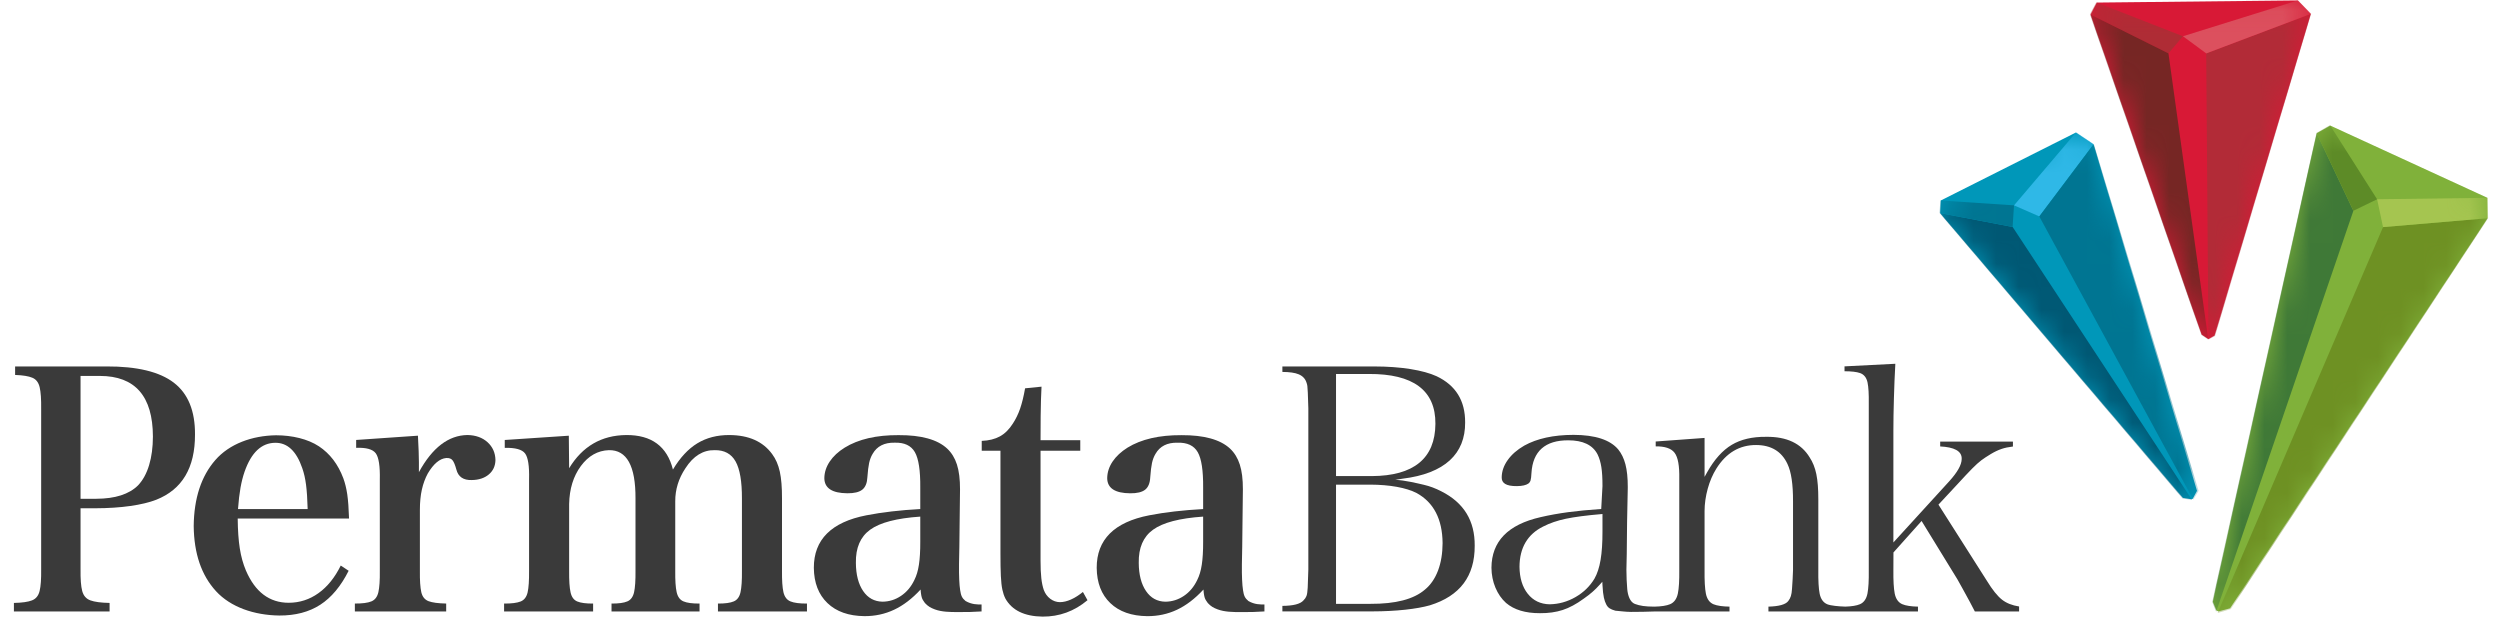 <?xml version="1.0" encoding="UTF-8"?>
<svg width="110px" height="28px" viewBox="0 0 110 28" version="1.1" xmlns="http://www.w3.org/2000/svg" xmlns:xlink="http://www.w3.org/1999/xlink">
    <!-- Generator: Sketch 52.2 (67145) - http://www.bohemiancoding.com/sketch -->
    <title>permata</title>
    <desc>Created with Sketch.</desc>
    <defs>
        <polygon id="path-1" points="0.075 13.288 0.047 12.732 10.728 0.202 11.111 0.14 11.159 0.164 11.347 0.511 6.792 15.757 6.019 16.278 0.075 13.288"></polygon>
        <polygon id="path-3" points="4.798 21.338 0.231 0.72 0.392 0.333 0.469 0.298 0.986 0.434 12.319 17.602 12.307 18.498 5.401 21.673 4.798 21.338"></polygon>
        <polygon id="path-5" points="0.321 14.865 0.046 14.335 4.931 0.255 5.221 0.059 5.23 0.059 5.498 0.215 9.734 14.368 9.163 14.961 0.321 14.865"></polygon>
    </defs>
    <g id="Page-1" stroke="none" stroke-width="1" fill="none" fill-rule="evenodd">
        <g id="m7-withdraw-balance-0-1366-copy" transform="translate(-754, -1712)">
            <g id="permata" transform="translate(754, 1711)">
                <g id="Group-6">
                    <g id="g4304" transform="translate(44.987, 22.6) scale(-1, 1) rotate(-180) translate(-44.987, -22.6) translate(0.173, 16.285)" fill="#3A3A3A">
                        <g id="g4306-Clipped">
                            <g id="g4306" transform="translate(0.204, 0.204)">
                                <g id="g4312" transform="translate(56.042, 0.732)">
                                    <path d="M1.12,1.12 C1.13,1.288 1.139,1.558 1.148,1.927 L1.148,9.008 L1.125,9.695 C1.119,9.841 1.112,9.94 1.105,9.992 C1.097,10.047 1.086,10.095 1.069,10.138 C1.016,10.313 0.899,10.436 0.722,10.51 C0.559,10.579 0.318,10.612 0.006,10.614 L0.006,10.855 L4.049,10.855 C4.637,10.854 5.168,10.816 5.642,10.74 C6.116,10.664 6.497,10.559 6.789,10.426 C7.634,10.025 8.052,9.35 8.047,8.39 C8.057,7.018 7.155,6.142 5.287,5.916 L4.973,5.866 C5.394,5.85 5.962,5.71 6.226,5.649 C6.488,5.589 6.746,5.492 6.998,5.361 C7.989,4.863 8.478,4.066 8.468,2.965 C8.473,1.627 7.821,0.757 6.497,0.346 C6.207,0.264 5.845,0.199 5.406,0.151 C4.966,0.104 4.489,0.079 3.974,0.078 L0.006,0.078 L0.006,0.32 C0.473,0.325 0.794,0.397 0.936,0.564 C0.996,0.621 1.038,0.684 1.066,0.756 C1.094,0.829 1.111,0.953 1.12,1.12 Z M2.366,10.524 L2.366,6.031 L3.944,6.031 C5.779,6.041 6.729,6.804 6.739,8.33 C6.752,9.811 5.75,10.535 3.808,10.524 L2.366,10.524 Z M7.055,3.085 C7.045,4.133 6.666,4.873 5.91,5.287 C5.681,5.404 5.39,5.494 5.04,5.558 C4.691,5.621 4.305,5.653 3.884,5.655 L2.366,5.655 L2.366,0.41 L3.884,0.41 C4.983,0.405 5.787,0.61 6.282,1.04 C6.533,1.247 6.723,1.527 6.856,1.878 C6.988,2.23 7.053,2.633 7.055,3.085 Z" id="path4314"></path>
                                </g>
                                <g id="g4316" transform="translate(65.204, 0.609)" fill-rule="nonzero">
                                    <path d="M5.093,0.509 C5.011,0.672 4.953,0.865 4.928,1.358 L4.921,1.504 L4.824,1.395 C4.708,1.264 4.595,1.151 4.484,1.055 C4.372,0.957 4.243,0.858 4.098,0.757 C3.778,0.523 3.471,0.358 3.176,0.262 C2.881,0.166 2.548,0.119 2.178,0.122 C1.533,0.12 1.038,0.272 0.684,0.573 C0.486,0.752 0.331,0.975 0.217,1.247 C0.104,1.518 0.046,1.809 0.043,2.122 C0.051,3.275 0.759,4.019 2.207,4.348 C2.59,4.437 2.994,4.509 3.42,4.567 C3.847,4.624 4.331,4.67 4.873,4.707 L4.928,5.713 C4.929,6.057 4.912,6.335 4.879,6.548 C4.845,6.762 4.79,6.95 4.712,7.108 C4.497,7.527 4.059,7.728 3.426,7.728 C2.41,7.733 1.86,7.249 1.803,6.288 C1.797,6.135 1.782,6.028 1.763,5.962 C1.743,5.901 1.71,5.856 1.663,5.823 C1.562,5.755 1.401,5.716 1.17,5.713 C0.673,5.706 0.486,5.854 0.494,6.103 C0.498,6.364 0.584,6.616 0.758,6.859 C0.931,7.103 1.173,7.314 1.486,7.495 C2.048,7.807 2.768,7.966 3.651,7.968 C4.617,7.966 5.265,7.747 5.619,7.329 C5.762,7.153 5.869,6.935 5.938,6.672 C6.007,6.409 6.042,6.075 6.041,5.669 L6.04,5.583 L6.032,5.19 L6.011,4.151 L5.996,2.724 L5.981,2.032 C5.982,1.707 5.996,1.459 6.018,1.181 C6.041,0.911 6.138,0.609 6.354,0.529 C6.58,0.446 6.797,0.412 7.21,0.41 C7.513,0.416 7.747,0.451 7.905,0.518 C8.086,0.595 8.197,0.758 8.245,0.989 C8.292,1.215 8.312,1.558 8.307,2.018 L8.307,6.048 C8.317,6.596 8.254,6.982 8.097,7.184 C7.944,7.381 7.66,7.466 7.27,7.462 L7.27,7.676 L9.42,7.833 L9.42,6.12 L9.532,6.32 C9.85,6.887 10.211,7.287 10.613,7.528 C11.015,7.769 11.518,7.888 12.125,7.882 C13.037,7.895 13.672,7.589 14.043,6.978 C14.179,6.774 14.279,6.528 14.338,6.239 C14.397,5.951 14.426,5.581 14.425,5.132 L14.425,2.018 C14.419,1.553 14.439,1.207 14.483,0.983 C14.529,0.752 14.639,0.589 14.82,0.514 C14.97,0.453 15.32,0.419 15.617,0.411 C15.897,0.42 16.112,0.454 16.26,0.518 C16.436,0.595 16.543,0.759 16.588,0.99 C16.632,1.215 16.651,1.558 16.645,2.018 L16.645,9.34 C16.651,9.759 16.633,10.071 16.591,10.271 C16.547,10.481 16.439,10.625 16.263,10.687 C16.109,10.741 15.88,10.766 15.578,10.767 L15.578,10.982 L17.814,11.096 C17.786,10.599 17.765,10.091 17.751,9.573 C17.735,9.031 17.728,8.558 17.728,8.153 L17.728,3.234 L20.192,5.933 C20.54,6.319 20.731,6.644 20.733,6.904 C20.751,7.265 20.386,7.429 19.787,7.459 L19.787,7.672 L22.988,7.672 L22.988,7.455 C22.796,7.433 22.628,7.397 22.486,7.349 C22.332,7.296 22.173,7.22 22.011,7.122 C21.846,7.023 21.709,6.932 21.597,6.849 C21.484,6.763 21.35,6.643 21.195,6.486 C21.041,6.33 20.818,6.092 20.525,5.773 L19.711,4.898 L21.84,1.55 C22.083,1.153 22.307,0.872 22.512,0.713 C22.708,0.561 22.958,0.463 23.259,0.417 L23.259,0.198 L21.312,0.198 C21.259,0.307 21.185,0.448 21.091,0.621 L20.782,1.186 L20.545,1.611 L18.969,4.179 L17.731,2.794 L17.728,2.018 C17.723,1.558 17.742,1.215 17.786,0.989 C17.832,0.758 17.94,0.595 18.118,0.518 C18.275,0.451 18.508,0.416 18.81,0.41 L18.81,0.198 L12.23,0.198 L12.23,0.41 C12.675,0.423 12.982,0.496 13.104,0.658 C13.154,0.721 13.191,0.793 13.217,0.873 C13.243,0.954 13.259,1.059 13.267,1.186 C13.275,1.287 13.285,1.432 13.295,1.623 C13.305,1.814 13.311,1.946 13.312,2.017 L13.312,5.041 C13.315,5.787 13.235,6.339 13.066,6.69 C12.809,7.242 12.346,7.519 11.689,7.521 C10.957,7.524 10.373,7.175 9.94,6.486 C9.777,6.226 9.65,5.929 9.559,5.599 C9.468,5.267 9.421,4.941 9.42,4.621 L9.42,2.018 C9.414,1.553 9.434,1.207 9.478,0.983 C9.524,0.752 9.634,0.589 9.815,0.514 C9.973,0.449 10.209,0.416 10.517,0.41 L10.517,0.198 L7.28,0.199 C6.993,0.189 6.447,0.174 6.176,0.178 C5.892,0.182 5.755,0.212 5.495,0.231 C5.265,0.298 5.168,0.359 5.093,0.509 M1.277,2.166 C1.282,1.676 1.401,1.278 1.639,0.978 C1.878,0.676 2.201,0.521 2.599,0.513 C3.001,0.519 3.381,0.624 3.737,0.828 C4.092,1.031 4.372,1.303 4.575,1.64 C4.698,1.856 4.789,2.133 4.845,2.468 C4.901,2.802 4.929,3.218 4.928,3.715 L4.928,4.486 C4.207,4.424 3.692,4.356 3.317,4.277 C2.94,4.197 2.607,4.083 2.317,3.934 C1.628,3.591 1.282,2.998 1.277,2.166" id="path4318"></path>
                                </g>
                                <g id="g4320" transform="translate(0.111, 0.764)">
                                    <path d="M3.056,4.583 L3.056,1.902 C3.05,1.472 3.074,1.152 3.129,0.944 C3.185,0.735 3.304,0.598 3.488,0.531 C3.672,0.463 3.954,0.425 4.334,0.418 L4.334,0.043 L0.124,0.043 L0.124,0.418 C0.483,0.425 0.749,0.463 0.921,0.531 C1.093,0.598 1.204,0.735 1.255,0.944 C1.306,1.152 1.329,1.472 1.323,1.902 L1.323,8.95 C1.329,9.381 1.306,9.7 1.257,9.909 C1.208,10.118 1.101,10.257 0.937,10.326 C0.772,10.396 0.519,10.437 0.177,10.449 L0.177,10.824 L4.188,10.824 C5.54,10.83 6.53,10.591 7.16,10.109 C7.789,9.626 8.099,8.865 8.092,7.826 C8.096,6.366 7.528,5.41 6.387,4.958 C6.089,4.842 5.709,4.75 5.247,4.684 C4.786,4.618 4.273,4.585 3.708,4.583 L3.056,4.583 Z M3.056,5.001 L3.749,5.001 C4.581,5.004 5.194,5.201 5.587,5.592 C5.801,5.819 5.963,6.115 6.073,6.482 C6.184,6.849 6.239,7.268 6.24,7.74 C6.235,9.515 5.458,10.404 3.908,10.406 L3.056,10.406 L3.056,5.001 Z" id="path4322"></path>
                                </g>
                                <g id="g4324" transform="translate(7.851, 0.312)">
                                    <path d="M7.13,4.583 L2.231,4.583 C2.236,4.061 2.267,3.622 2.323,3.268 C2.378,2.915 2.468,2.592 2.591,2.299 C2.998,1.351 3.626,0.877 4.477,0.877 C4.959,0.879 5.396,1.021 5.787,1.302 C6.179,1.583 6.505,1.987 6.765,2.515 L7.112,2.285 C6.771,1.606 6.354,1.107 5.862,0.789 C5.37,0.471 4.77,0.313 4.061,0.316 C2.946,0.331 1.92,0.687 1.278,1.385 C0.636,2.083 0.308,3.039 0.295,4.253 C0.308,5.476 0.625,6.443 1.245,7.155 C1.865,7.867 2.855,8.231 3.922,8.247 C4.632,8.245 5.317,8.083 5.804,7.762 C6.29,7.44 6.648,6.97 6.88,6.35 C6.955,6.145 7.013,5.909 7.052,5.645 C7.09,5.38 7.116,5.026 7.13,4.583 M2.244,5 L5.309,5 C5.297,5.443 5.273,5.8 5.238,6.07 C5.203,6.341 5.148,6.583 5.073,6.796 C4.815,7.55 4.417,7.924 3.881,7.916 C3.28,7.911 2.831,7.49 2.536,6.652 C2.46,6.435 2.4,6.197 2.354,5.939 C2.308,5.681 2.271,5.368 2.244,5" id="path4326"></path>
                                </g>
                                <g id="g4328" transform="translate(14.785, 0.714)" fill-rule="nonzero">
                                    <path d="M0.509,7.639 L3.227,7.827 C3.241,7.556 3.252,7.328 3.259,7.144 C3.266,6.96 3.27,6.797 3.27,6.656 L3.27,6.222 C3.86,7.301 4.573,7.846 5.409,7.856 C5.77,7.849 6.064,7.743 6.289,7.54 C6.514,7.336 6.631,7.075 6.638,6.757 C6.633,6.493 6.535,6.281 6.345,6.121 C6.155,5.961 5.906,5.879 5.597,5.875 C5.226,5.864 5,6.017 4.918,6.338 C4.864,6.536 4.809,6.671 4.751,6.743 C4.694,6.814 4.61,6.848 4.499,6.844 L4.47,6.844 C4.186,6.819 3.916,6.593 3.661,6.165 C3.545,5.95 3.458,5.714 3.4,5.454 C3.342,5.195 3.313,4.897 3.313,4.56 L3.313,1.886 C3.308,1.459 3.329,1.144 3.375,0.942 C3.422,0.74 3.529,0.608 3.695,0.545 C3.86,0.483 4.119,0.448 4.47,0.441 L4.47,0.093 L0.452,0.093 L0.452,0.441 C0.779,0.439 1.022,0.471 1.179,0.536 C1.337,0.6 1.44,0.736 1.487,0.942 C1.534,1.149 1.555,1.463 1.55,1.886 L1.55,5.89 C1.563,6.486 1.504,6.873 1.371,7.052 C1.239,7.23 0.951,7.31 0.509,7.292 L0.509,7.639 Z" id="path4330"></path>
                                </g>
                                <g id="g4332" transform="translate(21.595, 0.392)" fill-rule="nonzero">
                                    <path d="M3.056,8.148 L3.07,6.717 C3.655,7.681 4.494,8.168 5.585,8.177 C6.696,8.184 7.38,7.679 7.637,6.659 C7.952,7.184 8.31,7.569 8.712,7.814 C9.115,8.059 9.585,8.18 10.124,8.177 C10.974,8.172 11.6,7.893 12.003,7.339 C12.16,7.129 12.272,6.872 12.339,6.569 C12.406,6.265 12.438,5.872 12.436,5.387 L12.436,2.208 C12.432,1.785 12.452,1.471 12.499,1.264 C12.547,1.058 12.649,0.922 12.807,0.858 C12.965,0.792 13.207,0.761 13.535,0.762 L13.535,0.415 L9.618,0.415 L9.618,0.762 C9.931,0.761 10.163,0.792 10.315,0.858 C10.467,0.922 10.566,1.058 10.611,1.264 C10.657,1.471 10.678,1.785 10.673,2.208 L10.673,5.373 C10.676,6.133 10.583,6.68 10.393,7.017 C10.203,7.354 9.896,7.519 9.473,7.512 C8.965,7.522 8.536,7.257 8.187,6.717 C7.886,6.266 7.736,5.78 7.739,5.257 L7.739,2.208 C7.734,1.785 7.754,1.471 7.801,1.264 C7.847,1.058 7.947,0.922 8.101,0.858 C8.255,0.792 8.49,0.761 8.808,0.762 L8.808,0.415 L4.935,0.415 L4.935,0.762 C5.248,0.761 5.481,0.792 5.632,0.858 C5.784,0.922 5.882,1.058 5.928,1.264 C5.974,1.471 5.994,1.785 5.99,2.208 L5.99,5.387 C5.997,6.818 5.607,7.527 4.819,7.512 C4.329,7.495 3.918,7.262 3.587,6.815 C3.256,6.367 3.084,5.81 3.07,5.141 L3.07,2.208 C3.066,1.78 3.086,1.464 3.132,1.258 C3.177,1.052 3.276,0.917 3.428,0.854 C3.58,0.791 3.812,0.76 4.125,0.762 L4.125,0.415 L0.208,0.415 L0.208,0.762 C0.536,0.76 0.778,0.791 0.936,0.854 C1.094,0.917 1.197,1.052 1.244,1.258 C1.29,1.464 1.311,1.78 1.307,2.208 L1.307,6.226 C1.322,6.814 1.263,7.195 1.13,7.369 C0.997,7.544 0.699,7.625 0.237,7.613 L0.237,7.96 L3.056,8.148 Z" id="path4334"></path>
                                </g>
                                <g id="g4336" transform="translate(42.351, 0.24)" fill-rule="nonzero">
                                    <path d="M3.056,7.639 L3.056,2.811 C3.055,2.497 3.067,2.237 3.09,2.031 C3.113,1.825 3.15,1.652 3.2,1.51 C3.261,1.349 3.356,1.22 3.484,1.124 C3.612,1.028 3.753,0.978 3.908,0.976 C4.217,0.98 4.554,1.13 4.92,1.424 L5.122,1.062 C4.542,0.576 3.882,0.335 3.142,0.34 C2.345,0.352 1.8,0.617 1.509,1.135 C1.452,1.249 1.407,1.38 1.376,1.527 C1.344,1.673 1.322,1.872 1.31,2.121 C1.298,2.37 1.291,2.707 1.292,3.129 L1.292,7.639 L0.468,7.639 L0.468,8.072 C0.783,8.084 1.05,8.151 1.269,8.271 C1.488,8.392 1.679,8.581 1.841,8.839 C1.969,9.035 2.075,9.253 2.158,9.493 C2.24,9.732 2.313,10.03 2.376,10.385 L3.099,10.458 C3.089,10.266 3.081,10.072 3.075,9.876 C3.068,9.679 3.064,9.442 3.061,9.165 C3.057,8.889 3.056,8.534 3.056,8.102 L4.804,8.102 L4.804,7.639 L3.056,7.639 Z" id="path4338"></path>
                                </g>
                                <g id="g4340" transform="translate(35.173, 0.502)">
                                    <path d="M7.639,0.611 L7.639,0.306 C7.216,0.278 7.045,0.278 6.601,0.278 C6.248,0.277 5.882,0.283 5.579,0.397 C5.392,0.468 5.287,0.528 5.148,0.675 C5.05,0.83 4.988,0.838 4.956,1.27 C4.583,0.867 4.195,0.57 3.791,0.381 C3.388,0.191 2.952,0.097 2.485,0.099 C1.791,0.106 1.249,0.298 0.857,0.674 C0.465,1.05 0.266,1.566 0.259,2.224 C0.256,3.464 1.028,4.236 2.572,4.536 C3.268,4.671 4.058,4.763 4.942,4.811 L4.942,5.751 C4.949,6.503 4.87,7.025 4.704,7.315 C4.537,7.605 4.241,7.744 3.814,7.731 C3.362,7.74 3.039,7.577 2.846,7.239 C2.776,7.124 2.725,6.99 2.692,6.84 C2.66,6.69 2.634,6.481 2.615,6.213 C2.603,5.956 2.528,5.773 2.391,5.664 C2.253,5.555 2.033,5.502 1.733,5.505 C1.063,5.51 0.726,5.731 0.721,6.17 C0.724,6.425 0.803,6.669 0.958,6.901 C1.114,7.134 1.334,7.338 1.618,7.514 C2.22,7.885 3.01,8.068 3.988,8.063 C4.983,8.068 5.696,7.871 6.127,7.47 C6.321,7.287 6.464,7.054 6.555,6.77 C6.647,6.485 6.692,6.122 6.691,5.678 L6.676,4.421 L6.662,3.164 C6.65,2.752 6.645,2.491 6.647,2.383 C6.642,1.862 6.659,1.481 6.697,1.241 C6.734,1.001 6.776,0.895 6.934,0.765 C7.21,0.607 7.446,0.612 7.639,0.611 M4.942,3.366 L4.942,4.478 C3.907,4.408 3.173,4.217 2.74,3.904 C2.306,3.591 2.096,3.103 2.109,2.44 C2.113,1.92 2.22,1.508 2.429,1.203 C2.637,0.898 2.921,0.742 3.28,0.735 C3.574,0.738 3.845,0.822 4.094,0.99 C4.343,1.157 4.54,1.39 4.682,1.689 C4.775,1.872 4.842,2.095 4.882,2.359 C4.923,2.624 4.943,2.959 4.942,3.366" id="path4342"></path>
                                </g>
                                <g id="g4344" transform="translate(47.619, 0.095)">
                                    <path d="M7.639,1.019 L7.639,0.713 C7.216,0.685 7.045,0.684 6.601,0.684 C6.248,0.683 5.882,0.69 5.579,0.804 C5.392,0.874 5.287,0.934 5.148,1.082 C5.05,1.236 4.988,1.245 4.956,1.676 C4.583,1.273 4.195,0.977 3.791,0.787 C3.388,0.597 2.952,0.504 2.485,0.505 C1.791,0.513 1.249,0.704 0.857,1.08 C0.465,1.456 0.266,1.972 0.259,2.63 C0.256,3.871 1.027,4.642 2.572,4.943 C3.268,5.078 4.058,5.169 4.942,5.217 L4.942,6.157 C4.949,6.91 4.87,7.432 4.704,7.721 C4.537,8.012 4.241,8.15 3.814,8.137 C3.362,8.147 3.039,7.983 2.846,7.646 C2.776,7.53 2.725,7.396 2.692,7.246 C2.66,7.096 2.634,6.887 2.615,6.619 C2.603,6.362 2.528,6.179 2.391,6.07 C2.253,5.961 2.033,5.908 1.733,5.911 C1.063,5.916 0.726,6.138 0.721,6.576 C0.724,6.832 0.803,7.076 0.958,7.308 C1.114,7.54 1.334,7.744 1.617,7.921 C2.22,8.291 3.01,8.474 3.988,8.469 C4.983,8.474 5.696,8.277 6.127,7.877 C6.321,7.694 6.464,7.46 6.555,7.176 C6.647,6.892 6.692,6.528 6.691,6.085 L6.676,4.827 L6.662,3.57 C6.65,3.158 6.645,2.898 6.647,2.789 C6.642,2.268 6.659,1.887 6.697,1.647 C6.734,1.407 6.776,1.302 6.934,1.171 C7.21,1.013 7.446,1.019 7.639,1.019 M4.942,3.772 L4.942,4.885 C3.907,4.815 3.173,4.623 2.74,4.31 C2.306,3.998 2.096,3.51 2.109,2.847 C2.113,2.327 2.22,1.914 2.429,1.609 C2.637,1.304 2.921,1.148 3.28,1.141 C3.574,1.144 3.845,1.229 4.094,1.396 C4.343,1.563 4.539,1.796 4.682,2.096 C4.775,2.278 4.842,2.501 4.882,2.766 C4.923,3.03 4.943,3.365 4.942,3.772" id="path4346"></path>
                                </g>
                            </g>
                        </g>
                    </g>
                    <g id="Group-9" transform="translate(85.148, 0)">
                        <g id="g4348" transform="translate(5.907, 14.87) scale(1, -1) translate(-5.907, -14.87) translate(0, 6.519)" fill="#0097B9" fill-rule="nonzero">
                            <polygon id="path4350" points="0.249 13.401 0.22 12.844 10.901 0.315 11.284 0.252 11.333 0.276 11.52 0.624 6.965 15.87 6.192 16.391"></polygon>
                        </g>
                        <g id="Group-8">
                            <g id="Group-7">
                                <g id="g4376" transform="translate(18.099, 17.303) scale(-1, 1) rotate(-180) translate(-18.099, -17.303) translate(11.58, 6.1)" fill="#80B13A" fill-rule="nonzero">
                                    <g id="g4378-Clipped">
                                        <g id="g4378" transform="translate(0.306, 0.306)">
                                            <g id="g4384" transform="translate(0.308, 0.284)">
                                                <polygon id="path4386" points="5.194 21.389 12.101 18.214 12.113 17.318 0.78 0.15 0.262 0.014 0.186 0.049 0.024 0.436 4.593 21.054"></polygon>
                                            </g>
                                        </g>
                                    </g>
                                </g>
                                <g id="g4412" transform="translate(11.987, 8.34) scale(-1, 1) rotate(-180) translate(-11.987, -8.34) translate(6.691, 0.396)" fill="#D81936" fill-rule="nonzero">
                                    <g id="g4414-Clipped" transform="translate(0, 0)">
                                        <g id="g4414" transform="translate(0.102, 0.204)">
                                            <g id="g4420" transform="translate(0.046, 0.076)">
                                                <polygon id="path4422" points="0 14.361 0.275 14.891 9.117 14.986 9.688 14.393 5.452 0.24 5.184 0.085 5.175 0.085 4.885 0.281"></polygon>
                                            </g>
                                        </g>
                                    </g>
                                </g>
                                <g id="Group-5" transform="translate(0, 0.815)">
                                    <g id="g4352" transform="translate(5.876, 14.146) scale(-1, 1) rotate(-180) translate(-5.876, -14.146) translate(0.173, 5.998)">
                                        <g id="g4354-Clipped">
                                            <mask id="mask-2" fill="white">
                                                <use xlink:href="#path-1"></use>
                                            </mask>
                                            <g id="path4358-8"></g>
                                            <g id="g4354" mask="url(#mask-2)">
                                                <g transform="translate(-0.407, -0.509)">
                                                    <g id="g4360" transform="translate(0.077, 0.41)">
                                                        <polygon id="path4362" fill="#005874" points="3.565 12.222 11.463 0.206 11.043 0.274 0.349 12.836"></polygon>
                                                    </g>
                                                    <g id="g4364" transform="translate(3.382, 12.727)">
                                                        <polygon id="path4366" fill="#2FB8E7" fill-rule="nonzero" points="3.056 4.074 3.826 3.551 1.433 0.369 0.322 0.855"></polygon>
                                                    </g>
                                                    <g id="g4368" transform="translate(0.138, 12.564)">
                                                        <polygon id="path4370" fill="#007592" fill-rule="nonzero" points="3.565 1.019 3.503 0.068 0.287 0.682 0.321 1.235"></polygon>
                                                    </g>
                                                    <g id="g4372" transform="translate(4.815, 0.364)">
                                                        <polygon id="path4374" fill="#007592" fill-rule="nonzero" points="0 12.731 2.398 15.918 7.01 0.659 6.776 0.265"></polygon>
                                                    </g>
                                                </g>
                                            </g>
                                        </g>
                                    </g>
                                    <g id="g4388" transform="translate(18.302, 16.387) scale(-1, 1) rotate(-180) translate(-18.302, -16.387) translate(11.987, 5.387)">
                                        <g id="g4390-Clipped">
                                            <mask id="mask-4" fill="white">
                                                <use xlink:href="#path-3"></use>
                                            </mask>
                                            <g id="path4394-7"></g>
                                            <g id="g4390" mask="url(#mask-4)">
                                                <g transform="translate(-0.102, -0.102)">
                                                    <g id="g4396" transform="translate(0.223, 0.289)">
                                                        <polygon id="path4398" fill="#6E9123" fill-rule="nonzero" points="12.222 17.417 0.898 0.212 0.319 0.043 7.598 17.023"></polygon>
                                                    </g>
                                                    <g id="g4400" transform="translate(0.303, 0.205)">
                                                        <polygon id="path4402" fill="#3F7937" fill-rule="nonzero" points="6.213 17.824 0.173 0.18 0.003 0.613 4.589 21.252"></polygon>
                                                    </g>
                                                    <g id="g4404" transform="translate(7.334, 17.072)">
                                                        <polygon id="path4406" fill="#A5C550" fill-rule="nonzero" points="5.093 1.528 5.111 0.634 0.486 0.24 0.226 1.465"></polygon>
                                                    </g>
                                                    <g id="g4408" transform="translate(4.504, 18.027)">
                                                        <polygon id="path4410" fill="#5D8B27" fill-rule="nonzero" points="3.056 0.509 2.012 0.003 0.387 3.432 0.984 3.769"></polygon>
                                                    </g>
                                                </g>
                                            </g>
                                        </g>
                                    </g>
                                    <g id="g4424" transform="translate(11.682, 7.627) scale(-1, 1) rotate(-180) translate(-11.682, -7.627) translate(6.793, 0.09)">
                                        <g id="g4426-Clipped">
                                            <mask id="mask-6" fill="white">
                                                <use xlink:href="#path-5"></use>
                                            </mask>
                                            <g id="path4430-4"></g>
                                            <g id="g4426" mask="url(#mask-6)">
                                                <g transform="translate(-0.102, -0.509)">
                                                    <g id="g4432" transform="translate(0.034, 12.874)">
                                                        <polygon id="path4434" fill="#AF2C35" fill-rule="nonzero" points="4.176 1.019 3.539 0.266 0.084 1.987 0.363 2.51"></polygon>
                                                    </g>
                                                    <g id="g4436" transform="translate(0.117, 0.5)">
                                                        <polygon id="path4438" fill="#762624" fill-rule="nonzero" points="0 14.361 3.456 12.64 5.208 0.04 4.901 0.249"></polygon>
                                                    </g>
                                                    <g id="g4440" transform="translate(5.235, 0.407)">
                                                        <polygon id="path4442" fill="#B22B37" fill-rule="nonzero" points="0 12.731 4.616 14.476 0.386 0.298 0.096 0.133"></polygon>
                                                    </g>
                                                    <g id="g4444" transform="translate(4.211, 12.874)">
                                                        <polygon id="path4446" fill="#DC505E" fill-rule="nonzero" points="0 1.019 1.025 0.264 5.641 2.009 5.063 2.599"></polygon>
                                                    </g>
                                                </g>
                                            </g>
                                        </g>
                                    </g>
                                </g>
                            </g>
                        </g>
                    </g>
                </g>
            </g>
        </g>
    </g>
</svg>